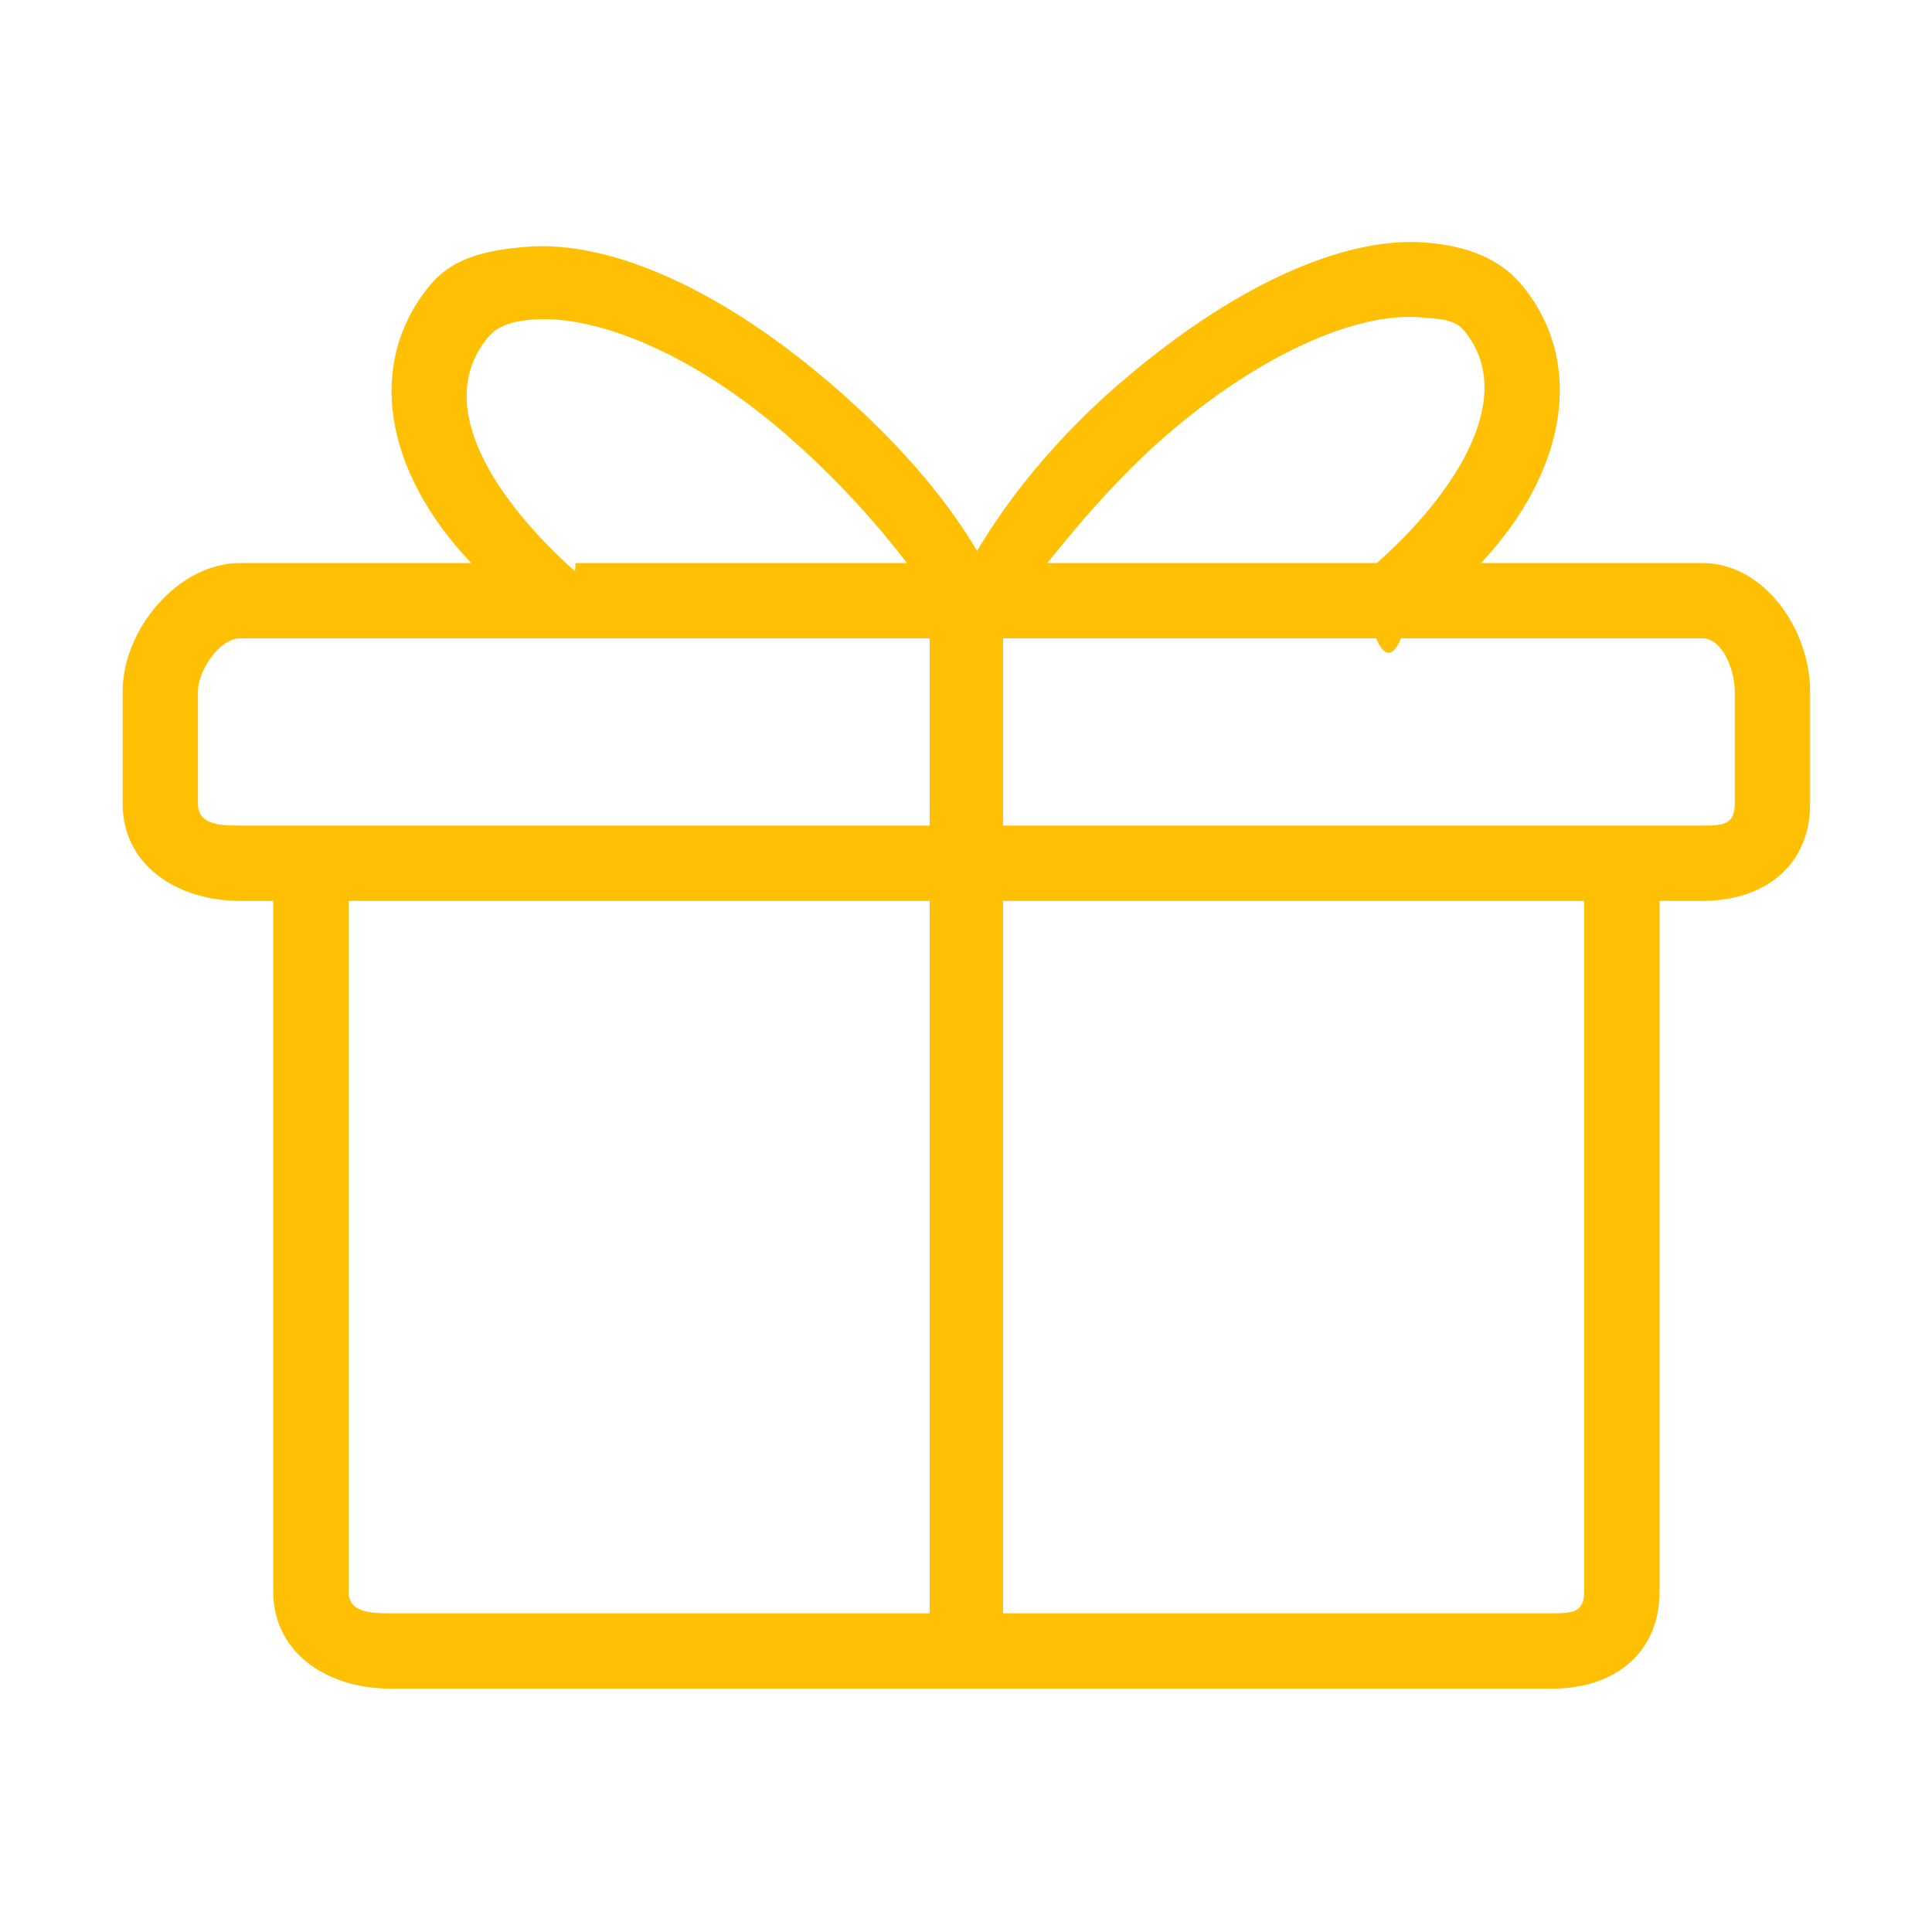 <?xml version="1.0" standalone="no"?><!DOCTYPE svg PUBLIC "-//W3C//DTD SVG 1.1//EN" "http://www.w3.org/Graphics/SVG/1.1/DTD/svg11.dtd"><svg t="1571281370179" class="icon" viewBox="0 0 1024 1024" version="1.1" xmlns="http://www.w3.org/2000/svg" p-id="3499" width="30" height="30" xmlns:xlink="http://www.w3.org/1999/xlink"><defs><style type="text/css"></style></defs><path d="M902.212 298.413 785.009 298.413c45.831-49.119 55.055-106.462 21.964-146.879-12.118-14.806-29.733-21.158-50.942-22.944-45.393-3.755-105.475 24.791-164.631 76.389-30.421 26.526-55.723 56.989-73.539 86.999-17.112-28.916-42.448-58.03-74.641-86.096-59.16-51.607-119.199-78.886-164.625-75.033-21.214 1.786-38.829 5.804-50.942 20.609-33.504 40.921-24.498 97.836 22.103 146.955L127.262 298.415c-32.87 0-62.25 35.182-62.25 68.053l0 59.612c0 32.871 29.379 51.415 62.25 51.415l17.568 0L144.831 843.617c0 32.727 29.043 51.384 61.913 51.384l615.985 0c32.87 0 56.834-18.657 56.834-51.384L879.563 477.492l22.648 0c32.87 0 57.17-18.544 57.17-51.415l0-59.612C959.382 333.596 935.082 298.413 902.212 298.413zM617.519 231.308c49.599-43.244 101.405-65.964 135.184-63.111 10.537 0.883 18.226 0.84 23.519 7.302 27.623 33.742-2.637 84.03-46.475 122.915l-174.617 0C570.673 278.971 592.246 253.349 617.519 231.308zM304.679 302.737c-41.676-37.345-75.723-87.658-46.28-123.626 5.293-6.462 12.987-8.828 23.519-9.711 33.861-2.872 85.585 18.061 135.184 61.314 27.282 23.786 48.775 48.256 63.615 67.699L305.131 298.413C304.968 298.413 304.85 302.889 304.679 302.737zM104.922 426.078l0-59.612c0-10.975 11.366-28.144 22.341-28.144l365.492 0 0 99.261L186.874 437.583 127.262 437.583C116.287 437.583 104.922 437.053 104.922 426.078zM184.74 843.617 184.74 477.492l308.015 0 0 377.6L206.745 855.092C195.77 855.092 184.74 854.448 184.74 843.617zM839.655 843.617c0 10.832-5.952 11.475-16.925 11.475l-291.09 0 0-377.6 308.015 0L839.655 843.617zM919.473 426.078c0 10.975-6.287 11.506-17.261 11.506l-59.612 0L531.64 437.584l0-99.261 197.744 0c4.252 10.233 8.897 10.233 13.195 0L902.212 338.323c10.974 0 17.261 17.169 17.261 28.144L919.473 426.078z" p-id="3500" fill="#ffbf02"></path></svg>